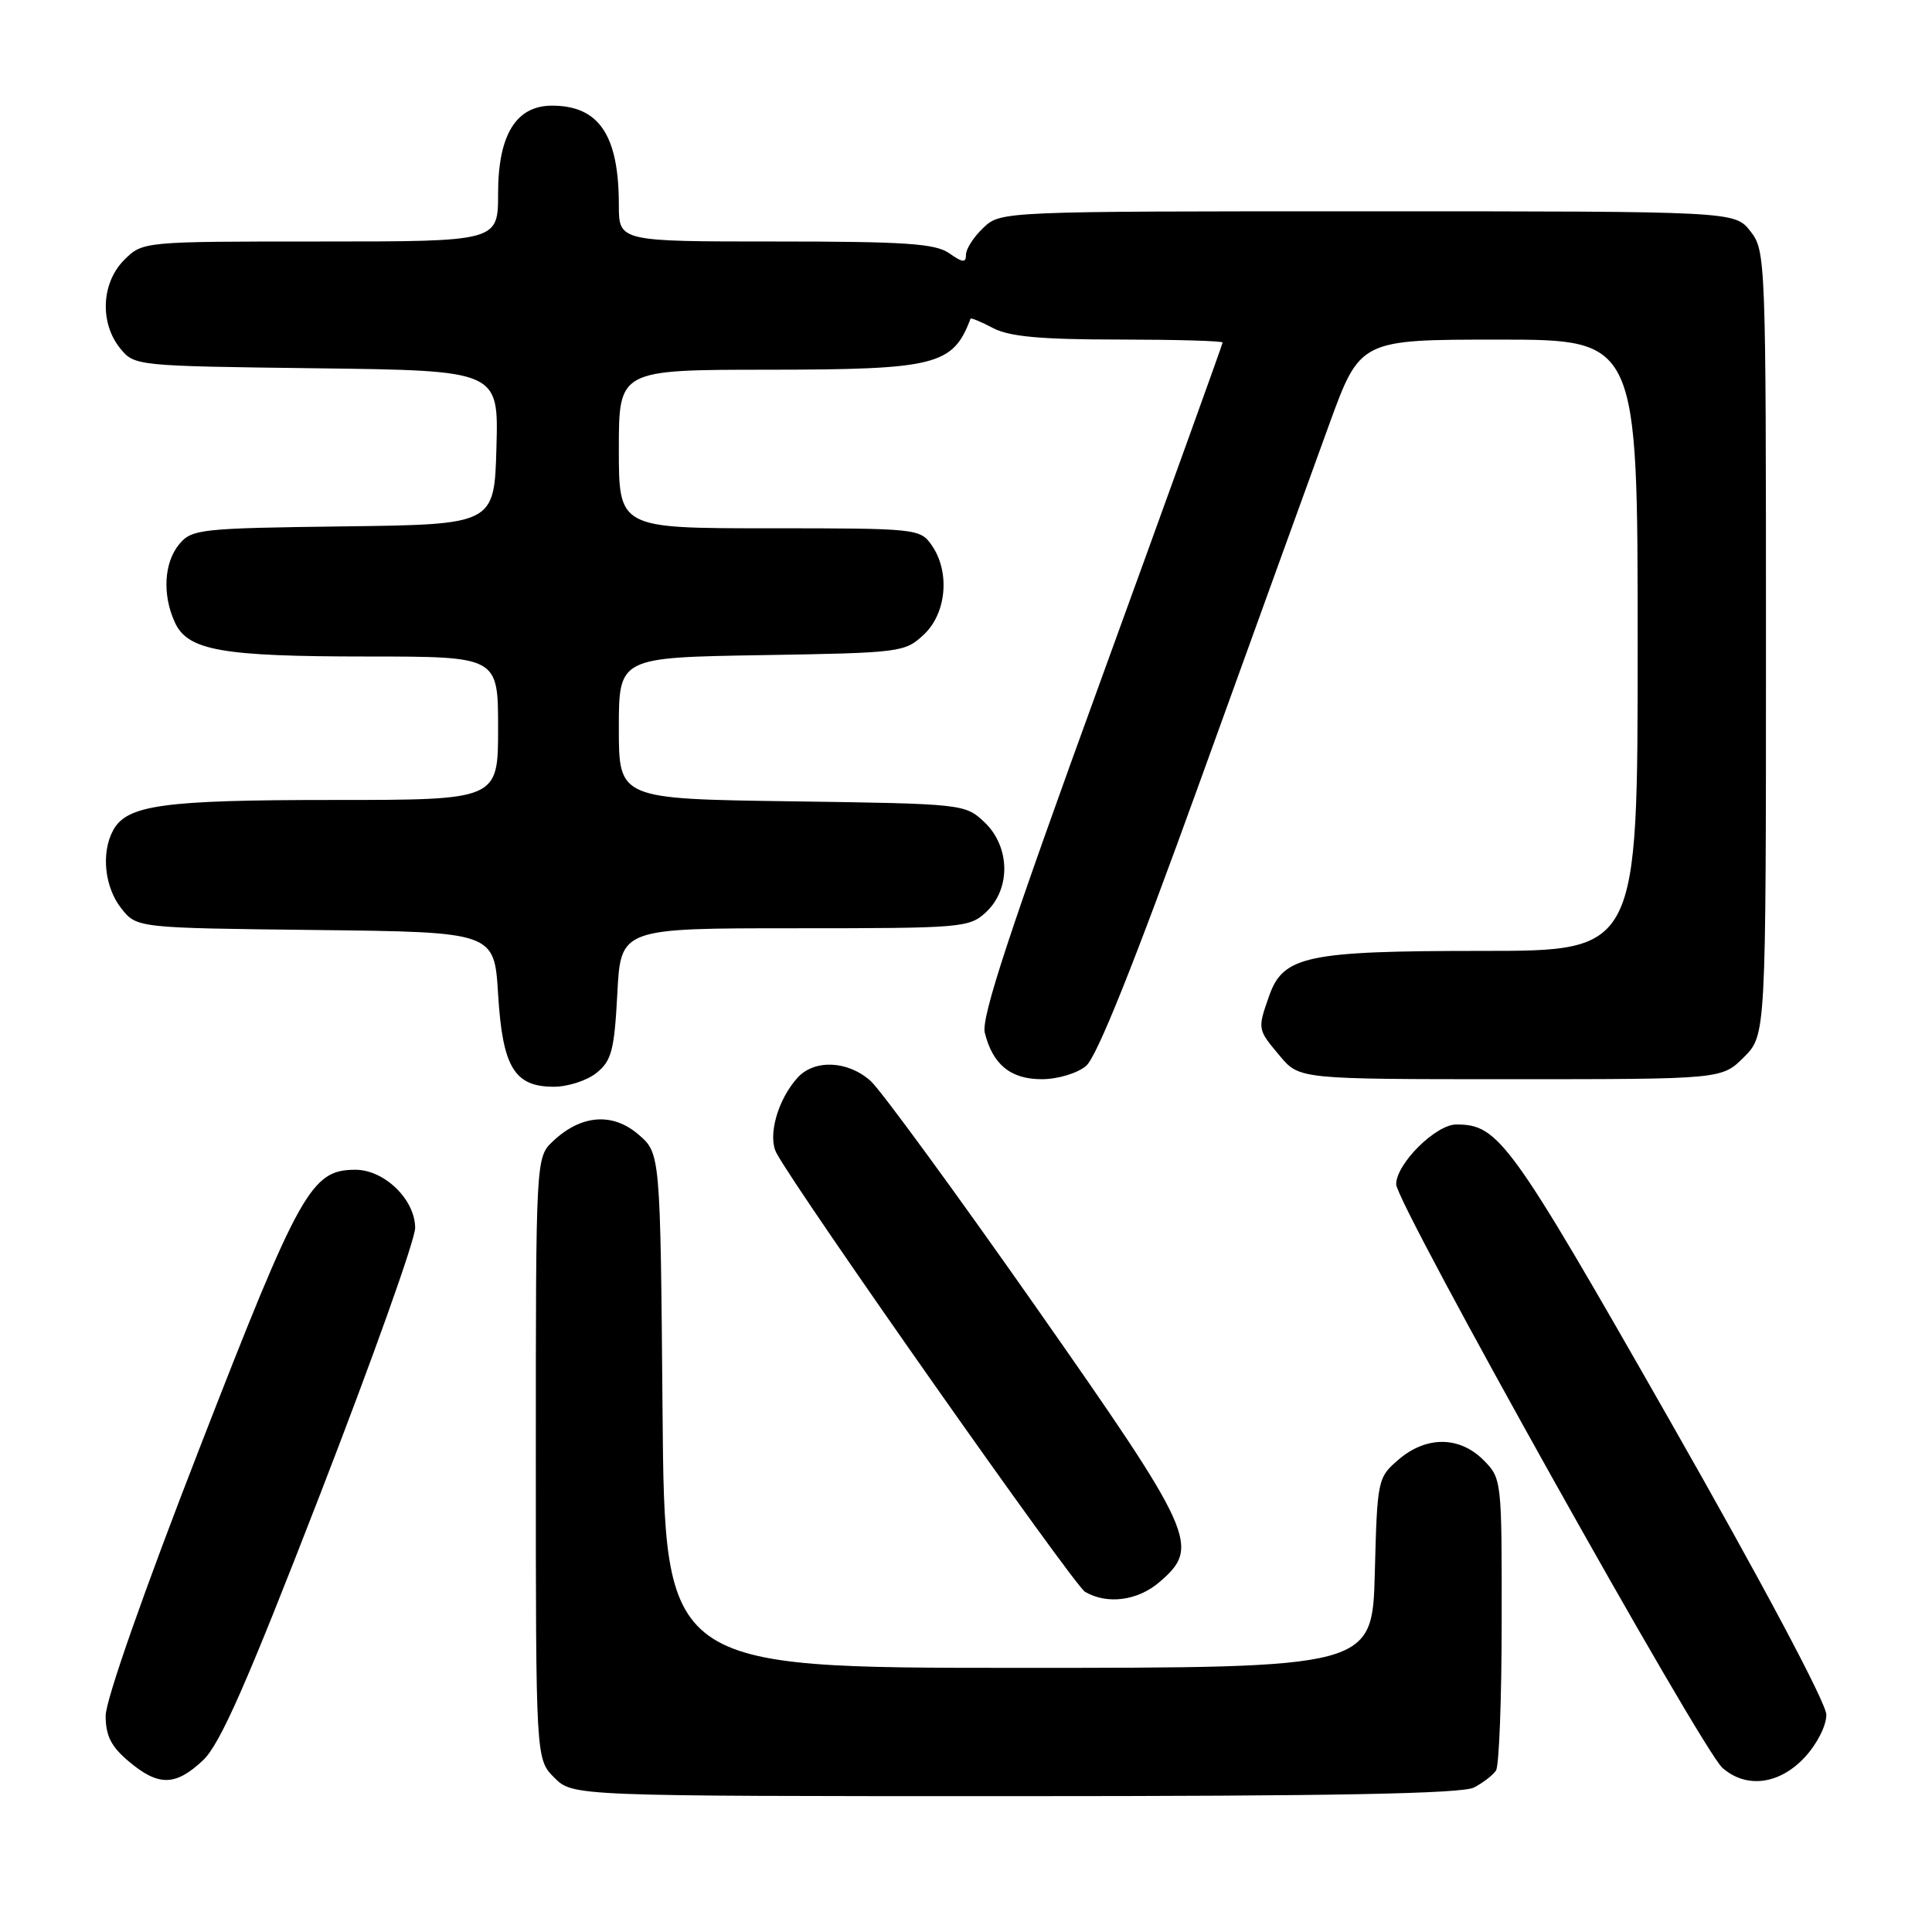 <?xml version="1.0" encoding="UTF-8" standalone="no"?>
<!DOCTYPE svg PUBLIC "-//W3C//DTD SVG 1.1//EN" "http://www.w3.org/Graphics/SVG/1.1/DTD/svg11.dtd" >
<svg xmlns="http://www.w3.org/2000/svg" xmlns:xlink="http://www.w3.org/1999/xlink" version="1.1" viewBox="0 0 256 256">
 <g >
 <path fill="currentColor"
d=" M 195.32 236.85 C 196.52 236.22 197.83 235.21 198.23 234.60 C 198.64 234.00 198.98 225.04 198.98 214.70 C 199.00 196.07 198.98 195.89 196.55 193.45 C 193.37 190.28 188.97 190.26 185.31 193.41 C 182.55 195.78 182.49 196.04 182.17 208.41 C 181.84 221.00 181.84 221.00 134.96 221.00 C 88.08 221.00 88.08 221.00 87.79 186.91 C 87.50 152.82 87.50 152.82 84.59 150.32 C 81.16 147.38 77.02 147.70 73.30 151.19 C 71.00 153.35 71.00 153.35 71.00 193.22 C 71.00 233.09 71.00 233.09 73.45 235.55 C 75.91 238.00 75.91 238.00 134.52 238.00 C 176.75 238.00 193.74 237.68 195.32 236.85 Z  M 26.90 233.25 C 29.16 231.12 32.68 223.14 42.42 198.00 C 49.35 180.12 55.02 164.24 55.01 162.70 C 55.00 158.95 50.94 155.00 47.10 155.00 C 41.25 155.00 39.76 157.64 26.52 191.69 C 19.07 210.83 14.00 225.28 14.00 227.35 C 14.00 230.00 14.73 231.44 17.08 233.41 C 21.00 236.71 23.25 236.68 26.90 233.25 Z  M 239.10 232.89 C 240.75 231.13 242.00 228.68 242.00 227.21 C 242.00 225.68 233.49 209.69 221.25 188.21 C 200.09 151.08 198.59 149.00 192.97 149.00 C 190.25 149.00 185.00 154.21 185.00 156.92 C 185.00 159.45 225.45 231.79 228.23 234.25 C 231.38 237.02 235.75 236.47 239.10 232.89 Z  M 153.64 209.63 C 159.11 204.93 158.38 203.32 137.13 172.99 C 126.53 157.87 116.74 144.49 115.38 143.25 C 112.37 140.53 107.91 140.33 105.67 142.81 C 103.04 145.72 101.69 150.56 102.89 152.79 C 105.69 158.03 142.28 210.06 143.78 210.93 C 146.71 212.64 150.76 212.11 153.64 209.63 Z  M 79.06 142.15 C 81.04 140.55 81.40 139.15 81.80 131.65 C 82.25 123.00 82.25 123.00 105.31 123.00 C 127.61 123.00 128.45 122.93 130.69 120.83 C 133.97 117.74 133.85 112.15 130.42 108.92 C 127.87 106.53 127.60 106.50 104.92 106.18 C 82.00 105.86 82.00 105.86 82.00 96.49 C 82.00 87.12 82.00 87.12 100.92 86.81 C 119.37 86.51 119.91 86.44 122.42 84.08 C 125.44 81.24 125.91 75.75 123.44 72.22 C 121.92 70.05 121.42 70.00 101.94 70.00 C 82.00 70.00 82.00 70.00 82.00 59.50 C 82.00 49.00 82.00 49.00 101.75 48.99 C 124.05 48.97 126.27 48.41 128.60 42.23 C 128.66 42.08 130.01 42.64 131.60 43.48 C 133.78 44.61 137.94 44.99 148.25 44.99 C 155.81 45.00 162.00 45.17 162.00 45.39 C 162.00 45.60 154.76 65.67 145.92 89.98 C 133.75 123.42 129.99 134.84 130.49 136.85 C 131.55 141.07 133.91 143.00 138.04 143.00 C 140.13 143.00 142.72 142.23 143.90 141.25 C 145.33 140.07 150.24 127.80 159.02 103.50 C 166.17 83.70 173.87 62.44 176.12 56.25 C 180.22 45.00 180.22 45.00 198.61 45.00 C 217.00 45.00 217.00 45.00 217.00 85.50 C 217.00 126.00 217.00 126.00 196.47 126.00 C 173.07 126.00 170.01 126.65 168.14 132.04 C 166.62 136.39 166.62 136.39 169.59 139.92 C 172.18 143.00 172.18 143.00 200.17 143.00 C 228.15 143.00 228.15 143.00 231.08 140.08 C 234.00 137.15 234.00 137.15 234.00 85.21 C 234.00 34.18 233.96 33.22 231.93 30.63 C 229.85 28.00 229.85 28.00 181.24 28.00 C 132.71 28.00 132.63 28.00 130.31 30.17 C 129.04 31.37 128.00 32.97 128.00 33.73 C 128.00 34.86 127.58 34.82 125.78 33.56 C 123.94 32.27 119.96 32.00 102.78 32.00 C 82.00 32.00 82.00 32.00 82.00 27.15 C 82.00 17.90 79.37 14.00 73.14 14.00 C 68.38 14.00 66.00 17.88 66.00 25.63 C 66.00 32.00 66.00 32.00 42.45 32.00 C 18.91 32.00 18.91 32.00 16.45 34.45 C 13.43 37.48 13.19 42.77 15.91 46.14 C 17.81 48.49 17.96 48.50 41.94 48.80 C 66.07 49.10 66.07 49.10 65.78 59.30 C 65.50 69.50 65.50 69.50 45.50 69.75 C 26.53 69.99 25.41 70.11 23.75 72.11 C 21.73 74.54 21.49 78.79 23.16 82.45 C 24.87 86.20 29.30 86.99 48.75 86.99 C 66.00 87.00 66.00 87.00 66.00 96.50 C 66.00 106.00 66.00 106.00 44.15 106.00 C 21.58 106.00 16.79 106.66 14.98 110.04 C 13.38 113.02 13.86 117.55 16.06 120.35 C 18.12 122.96 18.12 122.96 41.81 123.23 C 65.50 123.50 65.50 123.50 66.00 131.73 C 66.59 141.41 68.15 144.00 73.38 144.00 C 75.25 144.00 77.81 143.17 79.06 142.15 Z "/>
</g>
</svg>